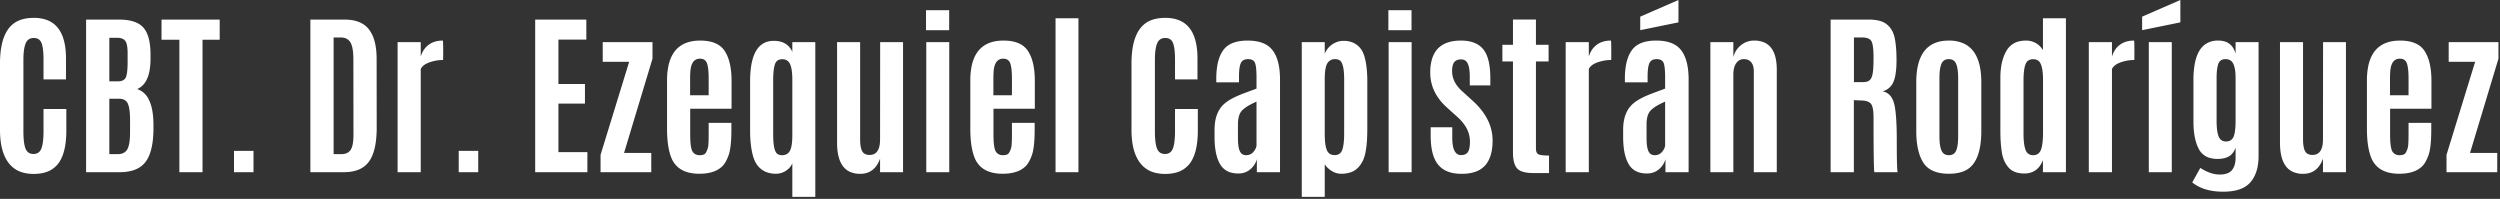 <svg width="352pt" height="28pt" viewBox="0 0 352 28" xmlns="http://www.w3.org/2000/svg"><rect x="0" y="0" width="352" height="28" fill="#333333" stroke="none"/><g stroke-linecap="round" fill-rule="evenodd" fill="#ffffff"><path d="M 0 18.311 L 0 8.948 A 14.035 14.035 0 0 1 0.134 6.928 Q 0.477 4.581 1.699 3.494 A 3.456 3.456 0 0 1 2.515 2.954 A 4.327 4.327 0 0 1 3.54 2.625 Q 4.102 2.515 4.761 2.515 Q 8.825 2.515 9.242 7.114 A 12.337 12.337 0 0 1 9.29 8.228 L 9.29 11.182 L 6.128 11.182 L 6.128 8.435 A 15.721 15.721 0 0 0 6.111 7.664 Q 6.058 6.596 5.847 6.061 A 1.181 1.181 0 0 0 5.591 5.654 Q 5.286 5.347 4.749 5.347 A 1.355 1.355 0 0 0 4.271 5.426 Q 3.908 5.562 3.698 5.931 A 1.602 1.602 0 0 0 3.614 6.104 Q 3.346 6.742 3.304 7.953 A 13.597 13.597 0 0 0 3.296 8.423 L 3.296 18.457 A 15.765 15.765 0 0 0 3.315 19.262 Q 3.355 20.045 3.48 20.554 A 2.723 2.723 0 0 0 3.601 20.935 A 1.33 1.33 0 0 0 3.848 21.336 Q 4.109 21.619 4.527 21.669 A 1.565 1.565 0 0 0 4.712 21.68 Q 5.411 21.68 5.733 21.11 A 1.578 1.578 0 0 0 5.823 20.923 Q 6.128 20.166 6.128 18.42 L 6.128 15.344 L 9.339 15.344 L 9.339 18.384 A 13.947 13.947 0 0 1 9.251 20.007 Q 9.026 21.917 8.228 22.992 A 3.537 3.537 0 0 1 6.223 24.311 Q 5.555 24.487 4.737 24.487 A 5.621 5.621 0 0 1 3.304 24.316 A 3.747 3.747 0 0 1 1.178 22.894 Q 0.3 21.707 0.077 19.743 A 12.686 12.686 0 0 1 0 18.311 Z M 159.314 18.311 L 159.314 8.948 A 14.035 14.035 0 0 1 159.448 6.928 Q 159.791 4.581 161.013 3.494 A 3.456 3.456 0 0 1 161.829 2.954 A 4.327 4.327 0 0 1 162.854 2.625 Q 163.416 2.515 164.075 2.515 Q 168.139 2.515 168.556 7.114 A 12.337 12.337 0 0 1 168.604 8.228 L 168.604 11.182 L 165.442 11.182 L 165.442 8.435 A 15.721 15.721 0 0 0 165.425 7.664 Q 165.372 6.596 165.161 6.061 A 1.181 1.181 0 0 0 164.905 5.654 Q 164.6 5.347 164.063 5.347 A 1.355 1.355 0 0 0 163.585 5.426 Q 163.222 5.562 163.012 5.931 A 1.602 1.602 0 0 0 162.928 6.104 Q 162.66 6.742 162.618 7.953 A 13.597 13.597 0 0 0 162.61 8.423 L 162.61 18.457 A 15.765 15.765 0 0 0 162.629 19.262 Q 162.669 20.045 162.794 20.554 A 2.723 2.723 0 0 0 162.915 20.935 A 1.33 1.33 0 0 0 163.162 21.336 Q 163.423 21.619 163.841 21.669 A 1.565 1.565 0 0 0 164.026 21.68 Q 164.725 21.68 165.047 21.11 A 1.578 1.578 0 0 0 165.137 20.923 Q 165.442 20.166 165.442 18.42 L 165.442 15.344 L 168.653 15.344 L 168.653 18.384 A 13.947 13.947 0 0 1 168.565 20.007 Q 168.34 21.917 167.542 22.992 A 3.537 3.537 0 0 1 165.537 24.311 Q 164.869 24.487 164.051 24.487 A 5.621 5.621 0 0 1 162.618 24.316 A 3.747 3.747 0 0 1 160.492 22.894 Q 159.614 21.707 159.391 19.743 A 12.686 12.686 0 0 1 159.314 18.311 Z M 250.171 9.827 L 250.171 24.243 L 246.936 24.243 L 246.936 10.022 A 2.821 2.821 0 0 0 246.896 9.527 Q 246.815 9.077 246.576 8.777 A 1.167 1.167 0 0 0 245.84 8.351 A 1.759 1.759 0 0 0 245.532 8.325 A 1.271 1.271 0 0 0 244.946 8.458 Q 244.66 8.604 244.452 8.911 A 2.114 2.114 0 0 0 244.171 9.537 Q 244.093 9.816 244.068 10.149 A 4.424 4.424 0 0 0 244.055 10.486 L 244.055 24.243 L 240.821 24.243 L 240.821 5.933 L 244.055 5.933 L 244.055 8.032 A 3.073 3.073 0 0 1 245.105 6.384 A 2.864 2.864 0 0 1 246.997 5.713 A 3.446 3.446 0 0 1 248.423 5.986 Q 249.9 6.651 250.129 8.933 A 8.952 8.952 0 0 1 250.171 9.827 Z M 117.859 20.093 L 117.859 5.933 L 121.106 5.933 L 121.106 19.592 A 7.319 7.319 0 0 0 121.128 20.182 Q 121.175 20.755 121.319 21.121 A 1.629 1.629 0 0 0 121.387 21.271 A 0.953 0.953 0 0 0 122.053 21.773 A 1.689 1.689 0 0 0 122.437 21.814 A 1.367 1.367 0 0 0 123.2 21.61 Q 123.739 21.259 123.871 20.302 A 5.029 5.029 0 0 0 123.914 19.617 L 123.926 5.933 L 127.149 5.933 L 127.149 24.243 L 123.914 24.243 L 123.914 22.339 A 4.112 4.112 0 0 1 123.399 23.347 Q 122.616 24.44 121.21 24.474 A 3.765 3.765 0 0 1 121.118 24.475 A 3.399 3.399 0 0 1 119.617 24.166 Q 118.181 23.468 117.918 21.193 A 9.601 9.601 0 0 1 117.859 20.093 Z M 321.021 20.093 L 321.021 5.933 L 324.268 5.933 L 324.268 19.592 A 7.319 7.319 0 0 0 324.29 20.182 Q 324.336 20.755 324.481 21.121 A 1.629 1.629 0 0 0 324.549 21.271 A 0.953 0.953 0 0 0 325.214 21.773 A 1.689 1.689 0 0 0 325.598 21.814 A 1.367 1.367 0 0 0 326.361 21.61 Q 326.9 21.259 327.033 20.302 A 5.029 5.029 0 0 0 327.075 19.617 L 327.088 5.933 L 330.31 5.933 L 330.31 24.243 L 327.075 24.243 L 327.075 22.339 A 4.112 4.112 0 0 1 326.561 23.347 Q 325.778 24.44 324.371 24.474 A 3.765 3.765 0 0 1 324.28 24.475 A 3.399 3.399 0 0 1 322.779 24.166 Q 321.343 23.468 321.08 21.193 A 9.601 9.601 0 0 1 321.021 20.093 Z M 262.073 14.148 L 261.023 14.099 L 261.023 24.243 L 257.752 24.243 L 257.752 2.759 L 263.159 2.759 A 6.745 6.745 0 0 1 264.039 2.812 Q 264.494 2.872 264.863 2.999 A 2.608 2.608 0 0 1 265.674 3.436 A 3.027 3.027 0 0 1 266.587 4.721 A 4.085 4.085 0 0 1 266.767 5.328 A 9.772 9.772 0 0 1 266.916 6.251 Q 266.973 6.734 267.001 7.297 A 24.111 24.111 0 0 1 267.029 8.502 A 15.03 15.03 0 0 1 266.996 9.53 Q 266.926 10.557 266.703 11.242 A 3.713 3.713 0 0 1 266.614 11.487 A 2.277 2.277 0 0 1 265.28 12.794 A 3.076 3.076 0 0 1 265.076 12.866 A 1.813 1.813 0 0 1 266.374 13.8 A 3.092 3.092 0 0 1 266.626 14.368 A 5.21 5.21 0 0 1 266.808 15.135 Q 267.023 16.394 267.059 18.808 A 68.049 68.049 0 0 1 267.066 19.806 Q 267.066 23.862 267.183 24.231 A 0.187 0.187 0 0 0 267.188 24.243 L 263.916 24.243 A 0.695 0.695 0 0 1 263.888 24.069 Q 263.808 23.213 263.796 18.326 A 752.068 752.068 0 0 1 263.794 16.541 A 9.335 9.335 0 0 0 263.775 15.924 Q 263.714 15.002 263.452 14.642 A 0.971 0.971 0 0 0 263.079 14.343 Q 262.705 14.163 262.073 14.148 Z M 209.839 11.023 L 209.839 12.024 L 206.946 12.024 L 206.946 10.815 A 8.82 8.82 0 0 0 206.924 10.166 Q 206.867 9.4 206.665 8.966 A 1.157 1.157 0 0 0 206.441 8.635 Q 206.17 8.362 205.731 8.362 Q 205.271 8.362 204.98 8.55 A 0.927 0.927 0 0 0 204.767 8.74 A 1.082 1.082 0 0 0 204.593 9.055 Q 204.48 9.36 204.46 9.825 A 4.846 4.846 0 0 0 204.456 10.034 A 3.307 3.307 0 0 0 205.026 11.872 A 4.989 4.989 0 0 0 205.75 12.732 L 207.483 14.307 Q 210.157 16.797 210.157 19.788 A 8.274 8.274 0 0 1 210.063 21.076 Q 209.841 22.479 209.095 23.303 A 3.286 3.286 0 0 1 207.688 24.2 Q 207.158 24.381 206.51 24.443 A 7.473 7.473 0 0 1 205.799 24.475 A 6.183 6.183 0 0 1 204.546 24.357 Q 203.812 24.205 203.257 23.858 A 3.148 3.148 0 0 1 202.503 23.199 Q 201.508 22.004 201.445 19.453 A 14.215 14.215 0 0 1 201.441 19.104 L 201.441 17.92 L 204.48 17.92 L 204.48 19.397 Q 204.48 20.849 204.921 21.437 A 0.954 0.954 0 0 0 205.725 21.838 A 1.578 1.578 0 0 0 206.084 21.8 Q 206.335 21.742 206.51 21.593 A 0.925 0.925 0 0 0 206.678 21.405 A 1.299 1.299 0 0 0 206.83 21.08 Q 206.939 20.748 206.963 20.241 A 6.401 6.401 0 0 0 206.97 19.934 A 4.044 4.044 0 0 0 206.262 17.672 Q 205.89 17.108 205.323 16.575 A 7.81 7.81 0 0 0 205.286 16.541 Q 205.243 16.498 204.673 15.989 A 418.08 418.08 0 0 0 204.499 15.833 A 157.093 157.093 0 0 1 204.243 15.604 Q 203.737 15.15 203.638 15.051 A 7.4 7.4 0 0 1 202.176 13.256 A 6.062 6.062 0 0 1 201.38 10.205 A 6.746 6.746 0 0 1 201.586 8.455 Q 202.198 6.183 204.621 5.793 A 6.813 6.813 0 0 1 205.701 5.713 A 5.946 5.946 0 0 1 206.875 5.821 Q 207.559 5.959 208.078 6.273 A 2.938 2.938 0 0 1 208.844 6.94 Q 209.839 8.167 209.839 11.023 Z M 82.703 24.243 L 75.354 24.243 L 75.354 2.759 L 82.556 2.759 L 82.556 5.579 L 78.626 5.579 L 78.626 11.829 L 82.361 11.829 L 82.361 14.587 L 78.626 14.587 L 78.626 21.423 L 82.703 21.423 L 82.703 24.243 Z M 318.006 5.933 L 318.006 21.985 A 7.775 7.775 0 0 1 317.877 23.445 Q 317.622 24.776 316.864 25.659 A 3.37 3.37 0 0 1 315.507 26.592 Q 314.944 26.813 314.236 26.911 A 8.956 8.956 0 0 1 313.007 26.99 A 9.169 9.169 0 0 1 311.214 26.825 Q 310.136 26.61 309.292 26.114 A 5.171 5.171 0 0 1 308.667 25.684 L 309.803 23.645 Q 310.896 24.343 311.878 24.516 A 3.658 3.658 0 0 0 312.512 24.573 A 3.91 3.91 0 0 0 313.127 24.528 Q 313.903 24.404 314.27 23.938 A 2.196 2.196 0 0 0 314.659 23.146 Q 314.771 22.737 314.771 22.229 L 314.771 20.776 A 2.948 2.948 0 0 1 314.516 21.33 Q 314.312 21.669 314.032 21.885 A 1.719 1.719 0 0 1 313.837 22.015 A 2.525 2.525 0 0 1 313.171 22.274 Q 312.751 22.375 312.232 22.375 A 3.982 3.982 0 0 1 311.222 22.256 A 2.48 2.48 0 0 1 309.577 20.947 A 5.841 5.841 0 0 1 309.102 19.644 Q 308.838 18.561 308.838 17.139 L 308.838 11.243 A 13.197 13.197 0 0 1 308.96 9.363 Q 309.282 7.136 310.456 6.268 A 3.022 3.022 0 0 1 312.305 5.713 L 312.354 5.713 A 2.955 2.955 0 0 1 313.315 5.859 Q 314.19 6.159 314.599 7.075 A 3.434 3.434 0 0 1 314.771 7.556 L 314.771 5.933 L 318.006 5.933 Z M 93.921 18.152 L 93.921 11.328 A 9.854 9.854 0 0 1 94.122 9.244 Q 94.889 5.713 98.596 5.713 Q 100.097 5.713 101.042 6.249 A 2.86 2.86 0 0 1 102.045 7.19 A 5.155 5.155 0 0 1 102.647 8.534 Q 102.842 9.188 102.93 9.981 A 12.765 12.765 0 0 1 103.003 11.389 L 103.003 15.308 L 97.18 15.308 L 97.18 18.909 A 17.788 17.788 0 0 0 97.192 19.574 Q 97.242 20.91 97.51 21.332 A 1.059 1.059 0 0 0 98.273 21.834 A 1.473 1.473 0 0 0 98.499 21.851 Q 99.158 21.851 99.353 21.545 A 2.714 2.714 0 0 0 99.635 20.933 A 2.302 2.302 0 0 0 99.732 20.447 Q 99.776 19.94 99.78 19.094 A 36.7 36.7 0 0 0 99.781 18.909 L 99.781 17.297 L 102.979 17.297 L 102.979 18.274 A 25.485 25.485 0 0 1 102.954 19.431 Q 102.881 21.036 102.588 21.851 Q 102.206 22.912 101.708 23.403 A 1.969 1.969 0 0 1 101.685 23.425 A 3.37 3.37 0 0 1 100.398 24.185 Q 99.574 24.463 98.462 24.463 A 6.159 6.159 0 0 1 96.996 24.302 Q 96.025 24.063 95.382 23.473 A 3.497 3.497 0 0 1 94.483 22.107 Q 94.078 21.026 93.965 19.451 A 18.156 18.156 0 0 1 93.921 18.152 Z M 136.621 18.152 L 136.621 11.328 A 9.854 9.854 0 0 1 136.822 9.244 Q 137.589 5.713 141.297 5.713 Q 142.797 5.713 143.742 6.249 A 2.86 2.86 0 0 1 144.745 7.19 A 5.155 5.155 0 0 1 145.348 8.534 Q 145.542 9.188 145.63 9.981 A 12.765 12.765 0 0 1 145.703 11.389 L 145.703 15.308 L 139.881 15.308 L 139.881 18.909 A 17.788 17.788 0 0 0 139.892 19.574 Q 139.942 20.91 140.21 21.332 A 1.059 1.059 0 0 0 140.973 21.834 A 1.473 1.473 0 0 0 141.199 21.851 Q 141.858 21.851 142.053 21.545 A 2.714 2.714 0 0 0 142.335 20.933 A 2.302 2.302 0 0 0 142.432 20.447 Q 142.476 19.94 142.48 19.094 A 36.7 36.7 0 0 0 142.481 18.909 L 142.481 17.297 L 145.679 17.297 L 145.679 18.274 A 25.485 25.485 0 0 1 145.655 19.431 Q 145.581 21.036 145.288 21.851 Q 144.907 22.912 144.409 23.403 A 1.969 1.969 0 0 1 144.385 23.425 A 3.37 3.37 0 0 1 143.099 24.185 Q 142.274 24.463 141.162 24.463 A 6.159 6.159 0 0 1 139.696 24.302 Q 138.725 24.063 138.082 23.473 A 3.497 3.497 0 0 1 137.183 22.107 Q 136.779 21.026 136.665 19.451 A 18.156 18.156 0 0 1 136.621 18.152 Z M 333.264 18.152 L 333.264 11.328 A 9.854 9.854 0 0 1 333.465 9.244 Q 334.232 5.713 337.94 5.713 Q 339.44 5.713 340.385 6.249 A 2.86 2.86 0 0 1 341.388 7.19 A 5.155 5.155 0 0 1 341.991 8.534 Q 342.185 9.188 342.273 9.981 A 12.765 12.765 0 0 1 342.346 11.389 L 342.346 15.308 L 336.524 15.308 L 336.524 18.909 A 17.788 17.788 0 0 0 336.535 19.574 Q 336.586 20.91 336.853 21.332 A 1.059 1.059 0 0 0 337.616 21.834 A 1.473 1.473 0 0 0 337.842 21.851 Q 338.501 21.851 338.697 21.545 A 2.714 2.714 0 0 0 338.979 20.933 A 2.302 2.302 0 0 0 339.075 20.447 Q 339.119 19.94 339.123 19.094 A 36.7 36.7 0 0 0 339.124 18.909 L 339.124 17.297 L 342.322 17.297 L 342.322 18.274 A 25.485 25.485 0 0 1 342.298 19.431 Q 342.224 21.036 341.931 21.851 Q 341.55 22.912 341.052 23.403 A 1.969 1.969 0 0 1 341.028 23.425 A 3.37 3.37 0 0 1 339.742 24.185 Q 338.917 24.463 337.805 24.463 A 6.159 6.159 0 0 1 336.339 24.302 Q 335.368 24.063 334.725 23.473 A 3.497 3.497 0 0 1 333.826 22.107 Q 333.422 21.026 333.308 19.451 A 18.156 18.156 0 0 1 333.264 18.152 Z M 171.009 19.434 L 171.009 18.262 Q 171.009 16.573 171.668 15.473 A 3.618 3.618 0 0 1 172.278 14.709 Q 173.011 13.999 174.655 13.327 A 17.943 17.943 0 0 1 175.049 13.171 Q 175.32 13.069 175.752 12.909 A 222.587 222.587 0 0 1 176.032 12.805 A 246.308 246.308 0 0 0 176.323 12.698 Q 176.725 12.549 176.917 12.476 L 176.917 10.876 Q 176.917 9.47 176.726 8.918 A 1.324 1.324 0 0 0 176.703 8.856 Q 176.502 8.357 175.815 8.327 A 2.057 2.057 0 0 0 175.727 8.325 A 1.601 1.601 0 0 0 175.357 8.365 A 0.904 0.904 0 0 0 174.707 8.887 Q 174.502 9.337 174.461 10.282 A 11.572 11.572 0 0 0 174.451 10.779 L 174.451 11.597 L 171.253 11.597 L 171.253 11.047 A 11.186 11.186 0 0 1 171.343 9.577 Q 171.548 8.031 172.223 7.08 Q 173.194 5.713 175.666 5.713 A 7.01 7.01 0 0 1 176.943 5.821 Q 177.641 5.951 178.176 6.235 A 3.044 3.044 0 0 1 179.181 7.08 Q 179.924 8.053 180.138 9.72 A 11.506 11.506 0 0 1 180.225 11.182 L 180.225 24.243 L 176.966 24.243 L 176.966 22.424 A 2.866 2.866 0 0 1 176.032 23.846 Q 175.342 24.426 174.366 24.426 A 3.897 3.897 0 0 1 173.367 24.307 A 2.497 2.497 0 0 1 171.802 23.138 A 4.693 4.693 0 0 1 171.338 22.04 Q 171.024 20.963 171.009 19.434 Z M 228.54 19.434 L 228.54 18.262 Q 228.54 16.573 229.2 15.473 A 3.618 3.618 0 0 1 229.81 14.709 Q 230.543 13.999 232.186 13.327 A 17.943 17.943 0 0 1 232.581 13.171 Q 232.852 13.069 233.284 12.909 A 222.587 222.587 0 0 1 233.563 12.805 A 246.308 246.308 0 0 0 233.855 12.698 Q 234.256 12.549 234.449 12.476 L 234.449 10.876 Q 234.449 9.47 234.258 8.918 A 1.324 1.324 0 0 0 234.235 8.856 Q 234.034 8.357 233.346 8.327 A 2.057 2.057 0 0 0 233.258 8.325 A 1.601 1.601 0 0 0 232.889 8.365 A 0.904 0.904 0 0 0 232.239 8.887 Q 232.033 9.337 231.993 10.282 A 11.572 11.572 0 0 0 231.983 10.779 L 231.983 11.597 L 228.784 11.597 L 228.784 11.047 A 11.186 11.186 0 0 1 228.875 9.577 Q 229.08 8.031 229.755 7.08 Q 230.725 5.713 233.197 5.713 A 7.01 7.01 0 0 1 234.475 5.821 Q 235.172 5.951 235.708 6.235 A 3.044 3.044 0 0 1 236.713 7.08 Q 237.456 8.053 237.67 9.72 A 11.506 11.506 0 0 1 237.757 11.182 L 237.757 24.243 L 234.497 24.243 L 234.497 22.424 A 2.866 2.866 0 0 1 233.563 23.846 Q 232.874 24.426 231.897 24.426 A 3.897 3.897 0 0 1 230.899 24.307 A 2.497 2.497 0 0 1 229.334 23.138 A 4.693 4.693 0 0 1 228.869 22.04 Q 228.556 20.963 228.54 19.434 Z M 186.524 27.722 L 183.289 27.722 L 183.289 5.933 L 186.524 5.933 L 186.524 7.581 A 2.772 2.772 0 0 1 187.61 6.232 A 3.029 3.029 0 0 1 188.469 5.842 A 2.668 2.668 0 0 1 189.167 5.75 A 3.81 3.81 0 0 1 189.883 5.814 A 2.869 2.869 0 0 1 190.589 6.042 A 2.769 2.769 0 0 1 191.944 7.482 A 3.943 3.943 0 0 1 192.121 7.977 A 9.09 9.09 0 0 1 192.37 9.167 Q 192.46 9.783 192.495 10.496 A 19.444 19.444 0 0 1 192.517 11.45 L 192.517 18.127 A 26.309 26.309 0 0 1 192.478 19.616 Q 192.362 21.666 191.895 22.614 Q 191.362 23.696 190.515 24.12 A 2.469 2.469 0 0 1 190.222 24.243 A 3.72 3.72 0 0 1 189.325 24.441 A 4.587 4.587 0 0 1 188.874 24.463 A 2.54 2.54 0 0 1 187.519 24.084 Q 186.902 23.706 186.524 23.132 L 186.524 27.722 Z M 281.653 18.396 L 281.653 10.938 A 10.26 10.26 0 0 1 281.767 9.364 Q 281.895 8.538 282.169 7.854 A 5.334 5.334 0 0 1 282.495 7.178 A 2.781 2.781 0 0 1 284.509 5.778 A 4.327 4.327 0 0 1 285.279 5.713 A 2.703 2.703 0 0 1 286.664 6.079 A 2.634 2.634 0 0 1 287.647 7.068 L 287.647 2.576 L 290.882 2.576 L 290.882 24.243 L 287.647 24.243 L 287.647 22.546 A 3.522 3.522 0 0 1 287.118 23.487 Q 286.419 24.353 285.228 24.421 A 3.623 3.623 0 0 1 285.022 24.426 A 4.171 4.171 0 0 1 284.172 24.345 Q 283.664 24.239 283.28 23.995 A 2.181 2.181 0 0 1 282.813 23.596 A 3.833 3.833 0 0 1 282.054 22.253 A 5.054 5.054 0 0 1 281.867 21.49 A 13.764 13.764 0 0 1 281.737 20.457 Q 281.684 19.879 281.665 19.219 A 27.834 27.834 0 0 1 281.653 18.396 Z M 105.616 18.372 L 105.616 11.45 A 14.576 14.576 0 0 1 105.733 9.513 Q 106.24 5.75 108.948 5.75 A 3.623 3.623 0 0 1 109.959 5.881 A 2.421 2.421 0 0 1 111.56 7.324 L 111.56 5.933 L 114.795 5.933 L 114.795 27.722 L 111.56 27.722 L 111.56 22.998 A 2.2 2.2 0 0 1 111 23.777 A 2.881 2.881 0 0 1 110.669 24.036 A 2.518 2.518 0 0 1 109.318 24.461 A 3.068 3.068 0 0 1 109.217 24.463 A 3.784 3.784 0 0 1 108.347 24.366 A 3.173 3.173 0 0 1 107.74 24.158 Q 106.519 23.584 106.067 22.107 Q 105.616 20.63 105.616 18.372 Z M 21.192 7.617 L 21.192 8.276 A 9.779 9.779 0 0 1 21.095 9.71 Q 20.844 11.4 19.936 12.157 A 2.464 2.464 0 0 1 19.312 12.537 A 2.835 2.835 0 0 1 20.976 14.066 Q 21.533 15.199 21.598 17.088 A 14.909 14.909 0 0 1 21.607 17.603 L 21.607 18.152 A 15.241 15.241 0 0 1 21.518 19.743 Q 21.329 21.415 20.742 22.421 A 3.633 3.633 0 0 1 20.478 22.815 Q 19.373 24.243 16.87 24.243 L 12.122 24.243 L 12.122 2.759 L 16.773 2.759 Q 19.128 2.759 20.137 3.831 A 2.518 2.518 0 0 1 20.178 3.876 A 3.236 3.236 0 0 1 20.77 4.873 Q 21.184 5.936 21.192 7.617 Z M 91.699 24.243 L 84.558 24.243 L 84.558 21.802 L 88.587 8.704 L 84.864 8.704 L 84.864 5.933 L 91.87 5.933 L 91.87 8.264 L 87.866 21.533 L 91.699 21.533 L 91.699 24.243 Z M 351.612 24.243 L 344.47 24.243 L 344.47 21.802 L 348.499 8.704 L 344.776 8.704 L 344.776 5.933 L 351.782 5.933 L 351.782 8.264 L 347.779 21.533 L 351.612 21.533 L 351.612 24.243 Z M 28.516 24.243 L 25.257 24.243 L 25.257 5.591 L 22.742 5.591 L 22.742 2.759 L 30.933 2.759 L 30.933 5.591 L 28.516 5.591 L 28.516 24.243 Z M 218.103 24.365 L 215.906 24.365 A 6.994 6.994 0 0 1 215.144 24.327 Q 214.358 24.24 213.908 23.959 A 1.379 1.379 0 0 1 213.611 23.712 A 1.832 1.832 0 0 1 213.278 23.15 Q 213.025 22.505 213.025 21.448 L 213.025 8.655 L 211.536 8.655 L 211.536 6.311 L 213.025 6.311 L 213.025 2.747 L 216.26 2.747 L 216.26 6.311 L 218.042 6.311 L 218.042 8.655 L 216.26 8.655 L 216.26 20.886 Q 216.26 21.439 216.505 21.653 A 0.504 0.504 0 0 0 216.596 21.716 Q 216.889 21.876 217.821 21.896 A 13.06 13.06 0 0 0 218.103 21.899 L 218.103 24.365 Z M 48.413 24.243 L 43.701 24.243 L 43.701 2.759 L 48.523 2.759 Q 50.891 2.759 51.959 4.156 A 4.535 4.535 0 0 1 52.651 5.511 Q 53.028 6.66 53.028 8.276 L 53.04 17.969 A 15.592 15.592 0 0 1 52.955 19.653 Q 52.739 21.64 51.966 22.729 Q 50.891 24.243 48.413 24.243 Z M 62.403 7.764 L 62.39 8.447 Q 61.414 8.447 60.474 8.777 A 3.286 3.286 0 0 0 59.973 8.997 Q 59.447 9.288 59.241 9.717 L 59.241 24.243 L 55.982 24.243 L 55.982 5.933 L 59.241 5.933 L 59.241 7.971 A 3.497 3.497 0 0 1 59.644 7.07 A 2.869 2.869 0 0 1 60.358 6.305 Q 61.157 5.713 62.354 5.713 A 0.043 0.043 0 0 1 62.365 5.745 Q 62.397 5.936 62.402 7.264 A 140.608 140.608 0 0 1 62.403 7.764 Z M 226.868 7.764 L 226.856 8.447 Q 225.879 8.447 224.939 8.777 A 3.286 3.286 0 0 0 224.438 8.997 Q 223.912 9.288 223.706 9.717 L 223.706 24.243 L 220.447 24.243 L 220.447 5.933 L 223.706 5.933 L 223.706 7.971 A 3.497 3.497 0 0 1 224.11 7.07 A 2.869 2.869 0 0 1 224.823 6.305 Q 225.623 5.713 226.819 5.713 A 0.043 0.043 0 0 1 226.831 5.745 Q 226.862 5.936 226.867 7.264 A 140.608 140.608 0 0 1 226.868 7.764 Z M 300.525 7.764 L 300.513 8.447 Q 299.536 8.447 298.596 8.777 A 3.286 3.286 0 0 0 298.095 8.997 Q 297.57 9.288 297.364 9.717 L 297.364 24.243 L 294.104 24.243 L 294.104 5.933 L 297.364 5.933 L 297.364 7.971 A 3.497 3.497 0 0 1 297.767 7.07 A 2.869 2.869 0 0 1 298.48 6.305 Q 299.28 5.713 300.476 5.713 A 0.043 0.043 0 0 1 300.488 5.745 Q 300.52 5.936 300.524 7.264 A 140.608 140.608 0 0 1 300.525 7.764 Z M 151.844 24.243 L 148.621 24.243 L 148.621 2.576 L 151.844 2.576 L 151.844 24.243 Z M 269.812 18.433 L 269.812 11.584 Q 269.812 5.713 274.39 5.713 A 5.016 5.016 0 0 1 276.446 6.103 Q 278.585 7.056 278.909 10.336 A 12.697 12.697 0 0 1 278.968 11.584 L 278.968 18.433 A 13.725 13.725 0 0 1 278.855 20.267 Q 278.57 22.373 277.562 23.399 A 3.076 3.076 0 0 1 276.612 24.06 A 4.339 4.339 0 0 1 275.676 24.349 Q 275.096 24.463 274.402 24.463 A 6.728 6.728 0 0 1 273.106 24.347 Q 272.384 24.205 271.841 23.889 A 2.997 2.997 0 0 1 270.813 22.913 A 5.338 5.338 0 0 1 270.203 21.556 Q 269.812 20.264 269.812 18.433 Z M 133.655 24.243 L 130.42 24.243 L 130.42 5.933 L 133.655 5.933 L 133.655 24.243 Z M 198.755 24.243 L 195.52 24.243 L 195.52 5.933 L 198.755 5.933 L 198.755 24.243 Z M 305.786 24.243 L 302.552 24.243 L 302.552 5.933 L 305.786 5.933 L 305.786 24.243 Z M 46.973 5.273 L 46.973 21.704 L 48.047 21.704 Q 48.95 21.704 49.359 21.118 Q 49.687 20.648 49.752 19.549 A 9.864 9.864 0 0 0 49.768 18.97 L 49.756 8.362 A 10.934 10.934 0 0 0 49.731 7.586 Q 49.654 6.512 49.347 5.981 A 1.356 1.356 0 0 0 48.401 5.318 A 2.282 2.282 0 0 0 47.937 5.273 L 46.973 5.273 Z M 189.258 18.75 L 189.258 11.157 A 12.516 12.516 0 0 0 189.233 10.337 Q 189.154 9.14 188.822 8.687 A 0.765 0.765 0 0 0 188.66 8.521 Q 188.398 8.33 187.998 8.325 A 1.739 1.739 0 0 0 187.976 8.325 A 1.394 1.394 0 0 0 187.498 8.403 Q 187.115 8.542 186.884 8.929 Q 186.61 9.39 186.544 10.434 A 11.43 11.43 0 0 0 186.524 11.145 L 186.524 18.884 A 12.929 12.929 0 0 0 186.542 19.596 Q 186.583 20.335 186.715 20.821 A 2.603 2.603 0 0 0 186.817 21.124 A 1.227 1.227 0 0 0 187.071 21.523 Q 187.308 21.764 187.676 21.821 A 1.574 1.574 0 0 0 187.915 21.838 Q 188.721 21.838 188.99 21.1 A 3.269 3.269 0 0 0 189.119 20.615 Q 189.223 20.088 189.249 19.309 A 16.605 16.605 0 0 0 189.258 18.75 Z M 111.56 19.006 L 111.56 11.267 A 12.052 12.052 0 0 0 111.54 10.551 Q 111.497 9.819 111.357 9.343 A 2.344 2.344 0 0 0 111.243 9.033 Q 110.971 8.437 110.349 8.352 A 1.599 1.599 0 0 0 110.132 8.337 A 1.276 1.276 0 0 0 109.72 8.4 Q 109.27 8.553 109.101 9.082 Q 108.863 9.827 108.863 11.328 L 108.863 18.921 A 14.226 14.226 0 0 0 108.886 19.768 Q 108.958 20.969 109.254 21.444 A 0.784 0.784 0 0 0 109.424 21.643 Q 109.693 21.851 110.108 21.851 A 1.516 1.516 0 0 0 110.552 21.789 A 1.111 1.111 0 0 0 111.225 21.222 Q 111.483 20.739 111.542 19.69 A 12.071 12.071 0 0 0 111.56 19.006 Z M 287.659 18.591 L 287.659 11.267 A 11.615 11.615 0 0 0 287.631 10.423 Q 287.535 9.115 287.114 8.655 A 0.836 0.836 0 0 0 286.975 8.533 A 1.147 1.147 0 0 0 286.527 8.358 A 1.538 1.538 0 0 0 286.267 8.337 Q 285.524 8.337 285.234 8.953 A 1.494 1.494 0 0 0 285.181 9.082 Q 284.912 9.827 284.912 11.304 L 284.912 18.835 A 12.813 12.813 0 0 0 284.935 19.627 Q 284.981 20.36 285.117 20.85 A 2.846 2.846 0 0 0 285.199 21.1 A 1.338 1.338 0 0 0 285.421 21.488 Q 285.681 21.797 286.116 21.843 A 1.501 1.501 0 0 0 286.273 21.851 Q 286.945 21.851 287.261 21.305 A 1.558 1.558 0 0 0 287.36 21.1 A 3.005 3.005 0 0 0 287.501 20.614 Q 287.615 20.075 287.647 19.258 A 17.287 17.287 0 0 0 287.659 18.591 Z M 275.708 19.202 L 275.708 11.011 A 10.325 10.325 0 0 0 275.686 10.309 Q 275.629 9.479 275.428 8.997 A 1.164 1.164 0 0 0 275.182 8.618 Q 274.958 8.394 274.613 8.341 A 1.482 1.482 0 0 0 274.39 8.325 A 1.321 1.321 0 0 0 273.973 8.387 Q 273.587 8.515 273.391 8.907 A 1.413 1.413 0 0 0 273.352 8.99 Q 273.108 9.57 273.076 10.673 A 11.832 11.832 0 0 0 273.072 11.011 L 273.072 19.202 A 9.534 9.534 0 0 0 273.101 19.982 Q 273.202 21.204 273.65 21.604 A 0.806 0.806 0 0 0 273.731 21.667 A 1.021 1.021 0 0 0 274.097 21.82 Q 274.237 21.85 274.4 21.851 A 1.166 1.166 0 0 0 274.402 21.851 A 1.317 1.317 0 0 0 274.817 21.789 Q 275.203 21.662 275.396 21.269 A 1.398 1.398 0 0 0 275.434 21.185 A 2.842 2.842 0 0 0 275.578 20.706 Q 275.708 20.108 275.708 19.202 Z M 314.771 16.968 L 314.771 10.974 A 8.522 8.522 0 0 0 314.743 10.266 Q 314.685 9.571 314.504 9.113 A 2.26 2.26 0 0 0 314.459 9.009 A 1.206 1.206 0 0 0 314.168 8.601 Q 313.936 8.394 313.594 8.342 A 1.602 1.602 0 0 0 313.355 8.325 Q 312.561 8.325 312.329 9.027 Q 312.107 9.699 312.098 10.857 A 12.751 12.751 0 0 0 312.097 10.962 L 312.097 16.992 A 12.824 12.824 0 0 0 312.115 17.694 Q 312.156 18.433 312.289 18.92 A 2.637 2.637 0 0 0 312.384 19.208 A 1.299 1.299 0 0 0 312.606 19.58 Q 312.861 19.874 313.28 19.915 A 1.446 1.446 0 0 0 313.422 19.922 A 1.357 1.357 0 0 0 313.847 19.859 Q 314.24 19.73 314.445 19.335 A 1.42 1.42 0 0 0 314.472 19.281 Q 314.771 18.64 314.771 16.968 Z M 15.393 13.904 L 15.393 21.704 L 16.553 21.704 A 2.207 2.207 0 0 0 17.069 21.648 A 1.286 1.286 0 0 0 17.92 21.033 A 2.055 2.055 0 0 0 18.108 20.573 Q 18.311 19.876 18.311 18.628 L 18.311 16.895 A 13.417 13.417 0 0 0 18.291 16.137 Q 18.231 15.089 17.993 14.581 A 1.106 1.106 0 0 0 17.2 13.949 A 1.888 1.888 0 0 0 16.773 13.904 L 15.393 13.904 Z M 176.917 20.52 L 176.917 14.307 A 13.413 13.413 0 0 0 176.21 14.644 Q 175.522 14.999 175.12 15.334 A 2.494 2.494 0 0 0 174.842 15.601 A 1.866 1.866 0 0 0 174.494 16.207 Q 174.393 16.486 174.346 16.831 A 4.903 4.903 0 0 0 174.304 17.493 L 174.304 19.458 A 9.815 9.815 0 0 0 174.321 20.053 Q 174.372 20.879 174.573 21.295 Q 174.842 21.851 175.446 21.851 A 1.456 1.456 0 0 0 175.932 21.772 A 1.253 1.253 0 0 0 176.435 21.442 A 1.919 1.919 0 0 0 176.8 20.897 A 1.753 1.753 0 0 0 176.917 20.52 Z M 234.449 20.52 L 234.449 14.307 A 13.413 13.413 0 0 0 233.742 14.644 Q 233.054 14.999 232.651 15.334 A 2.494 2.494 0 0 0 232.373 15.601 A 1.866 1.866 0 0 0 232.026 16.207 Q 231.925 16.486 231.878 16.831 A 4.903 4.903 0 0 0 231.836 17.493 L 231.836 19.458 A 9.815 9.815 0 0 0 231.853 20.053 Q 231.903 20.879 232.105 21.295 Q 232.373 21.851 232.978 21.851 A 1.456 1.456 0 0 0 233.464 21.772 A 1.253 1.253 0 0 0 233.966 21.442 A 1.919 1.919 0 0 0 234.332 20.897 A 1.753 1.753 0 0 0 234.449 20.52 Z M 261.035 5.273 L 261.035 11.56 L 262.342 11.56 A 2.194 2.194 0 0 0 262.679 11.536 Q 262.854 11.509 262.993 11.451 A 0.891 0.891 0 0 0 263.263 11.279 A 1.011 1.011 0 0 0 263.455 11.025 Q 263.589 10.78 263.663 10.401 A 3.686 3.686 0 0 0 263.678 10.315 Q 263.794 9.631 263.794 8.228 L 263.794 8.093 Q 263.794 6.512 263.554 5.922 A 1.105 1.105 0 0 0 263.501 5.811 A 0.871 0.871 0 0 0 263.098 5.443 Q 262.744 5.273 262.146 5.273 L 261.035 5.273 Z M 236.328 3.149 L 230.945 4.248 L 230.945 2.344 L 236.328 0 L 236.328 3.149 Z M 306.995 3.149 L 301.612 4.248 L 301.612 2.344 L 306.995 0 L 306.995 3.149 Z M 15.393 5.322 L 15.393 11.45 L 16.602 11.45 Q 17.069 11.45 17.358 11.285 A 0.849 0.849 0 0 0 17.707 10.913 A 1.644 1.644 0 0 0 17.818 10.586 Q 17.969 9.971 17.969 8.704 L 17.969 7.41 Q 17.96 6.513 17.787 6.043 A 1.108 1.108 0 0 0 17.627 5.743 Q 17.298 5.322 16.492 5.322 L 15.393 5.322 Z M 97.168 11.157 L 97.168 13.416 L 99.781 13.416 L 99.781 11.072 A 15.196 15.196 0 0 0 99.766 10.374 Q 99.734 9.695 99.637 9.251 A 2.62 2.62 0 0 0 99.543 8.917 Q 99.346 8.378 98.812 8.284 A 1.386 1.386 0 0 0 98.572 8.264 L 98.56 8.264 A 1.134 1.134 0 0 0 97.495 8.891 Q 97.243 9.353 97.195 10.155 A 5.848 5.848 0 0 0 97.193 10.205 Q 97.169 10.567 97.168 11.144 A 29.007 29.007 0 0 0 97.168 11.157 Z M 139.868 11.157 L 139.868 13.416 L 142.481 13.416 L 142.481 11.072 A 15.196 15.196 0 0 0 142.466 10.374 Q 142.434 9.695 142.337 9.251 A 2.62 2.62 0 0 0 142.243 8.917 Q 142.046 8.378 141.512 8.284 A 1.386 1.386 0 0 0 141.272 8.264 L 141.26 8.264 A 1.134 1.134 0 0 0 140.195 8.891 Q 139.943 9.353 139.896 10.155 A 5.848 5.848 0 0 0 139.893 10.205 Q 139.869 10.567 139.868 11.144 A 29.007 29.007 0 0 0 139.868 11.157 Z M 336.511 11.157 L 336.511 13.416 L 339.124 13.416 L 339.124 11.072 A 15.196 15.196 0 0 0 339.109 10.374 Q 339.078 9.695 338.98 9.251 A 2.62 2.62 0 0 0 338.886 8.917 Q 338.689 8.378 338.155 8.284 A 1.386 1.386 0 0 0 337.915 8.264 L 337.903 8.264 A 1.134 1.134 0 0 0 336.839 8.891 Q 336.586 9.353 336.539 10.155 A 5.848 5.848 0 0 0 336.536 10.205 Q 336.512 10.567 336.511 11.144 A 29.007 29.007 0 0 0 336.511 11.157 Z M 133.643 4.248 L 130.384 4.248 L 130.384 1.44 L 133.643 1.44 L 133.643 4.248 Z M 198.743 4.248 L 195.484 4.248 L 195.484 1.44 L 198.743 1.44 L 198.743 4.248 Z M 35.694 24.243 L 32.947 24.243 L 32.947 21.24 L 35.694 21.24 L 35.694 24.243 Z M 67.334 24.243 L 64.588 24.243 L 64.588 21.24 L 67.334 21.24 L 67.334 24.243 Z" vector-effect="non-scaling-stroke"/></g></svg>